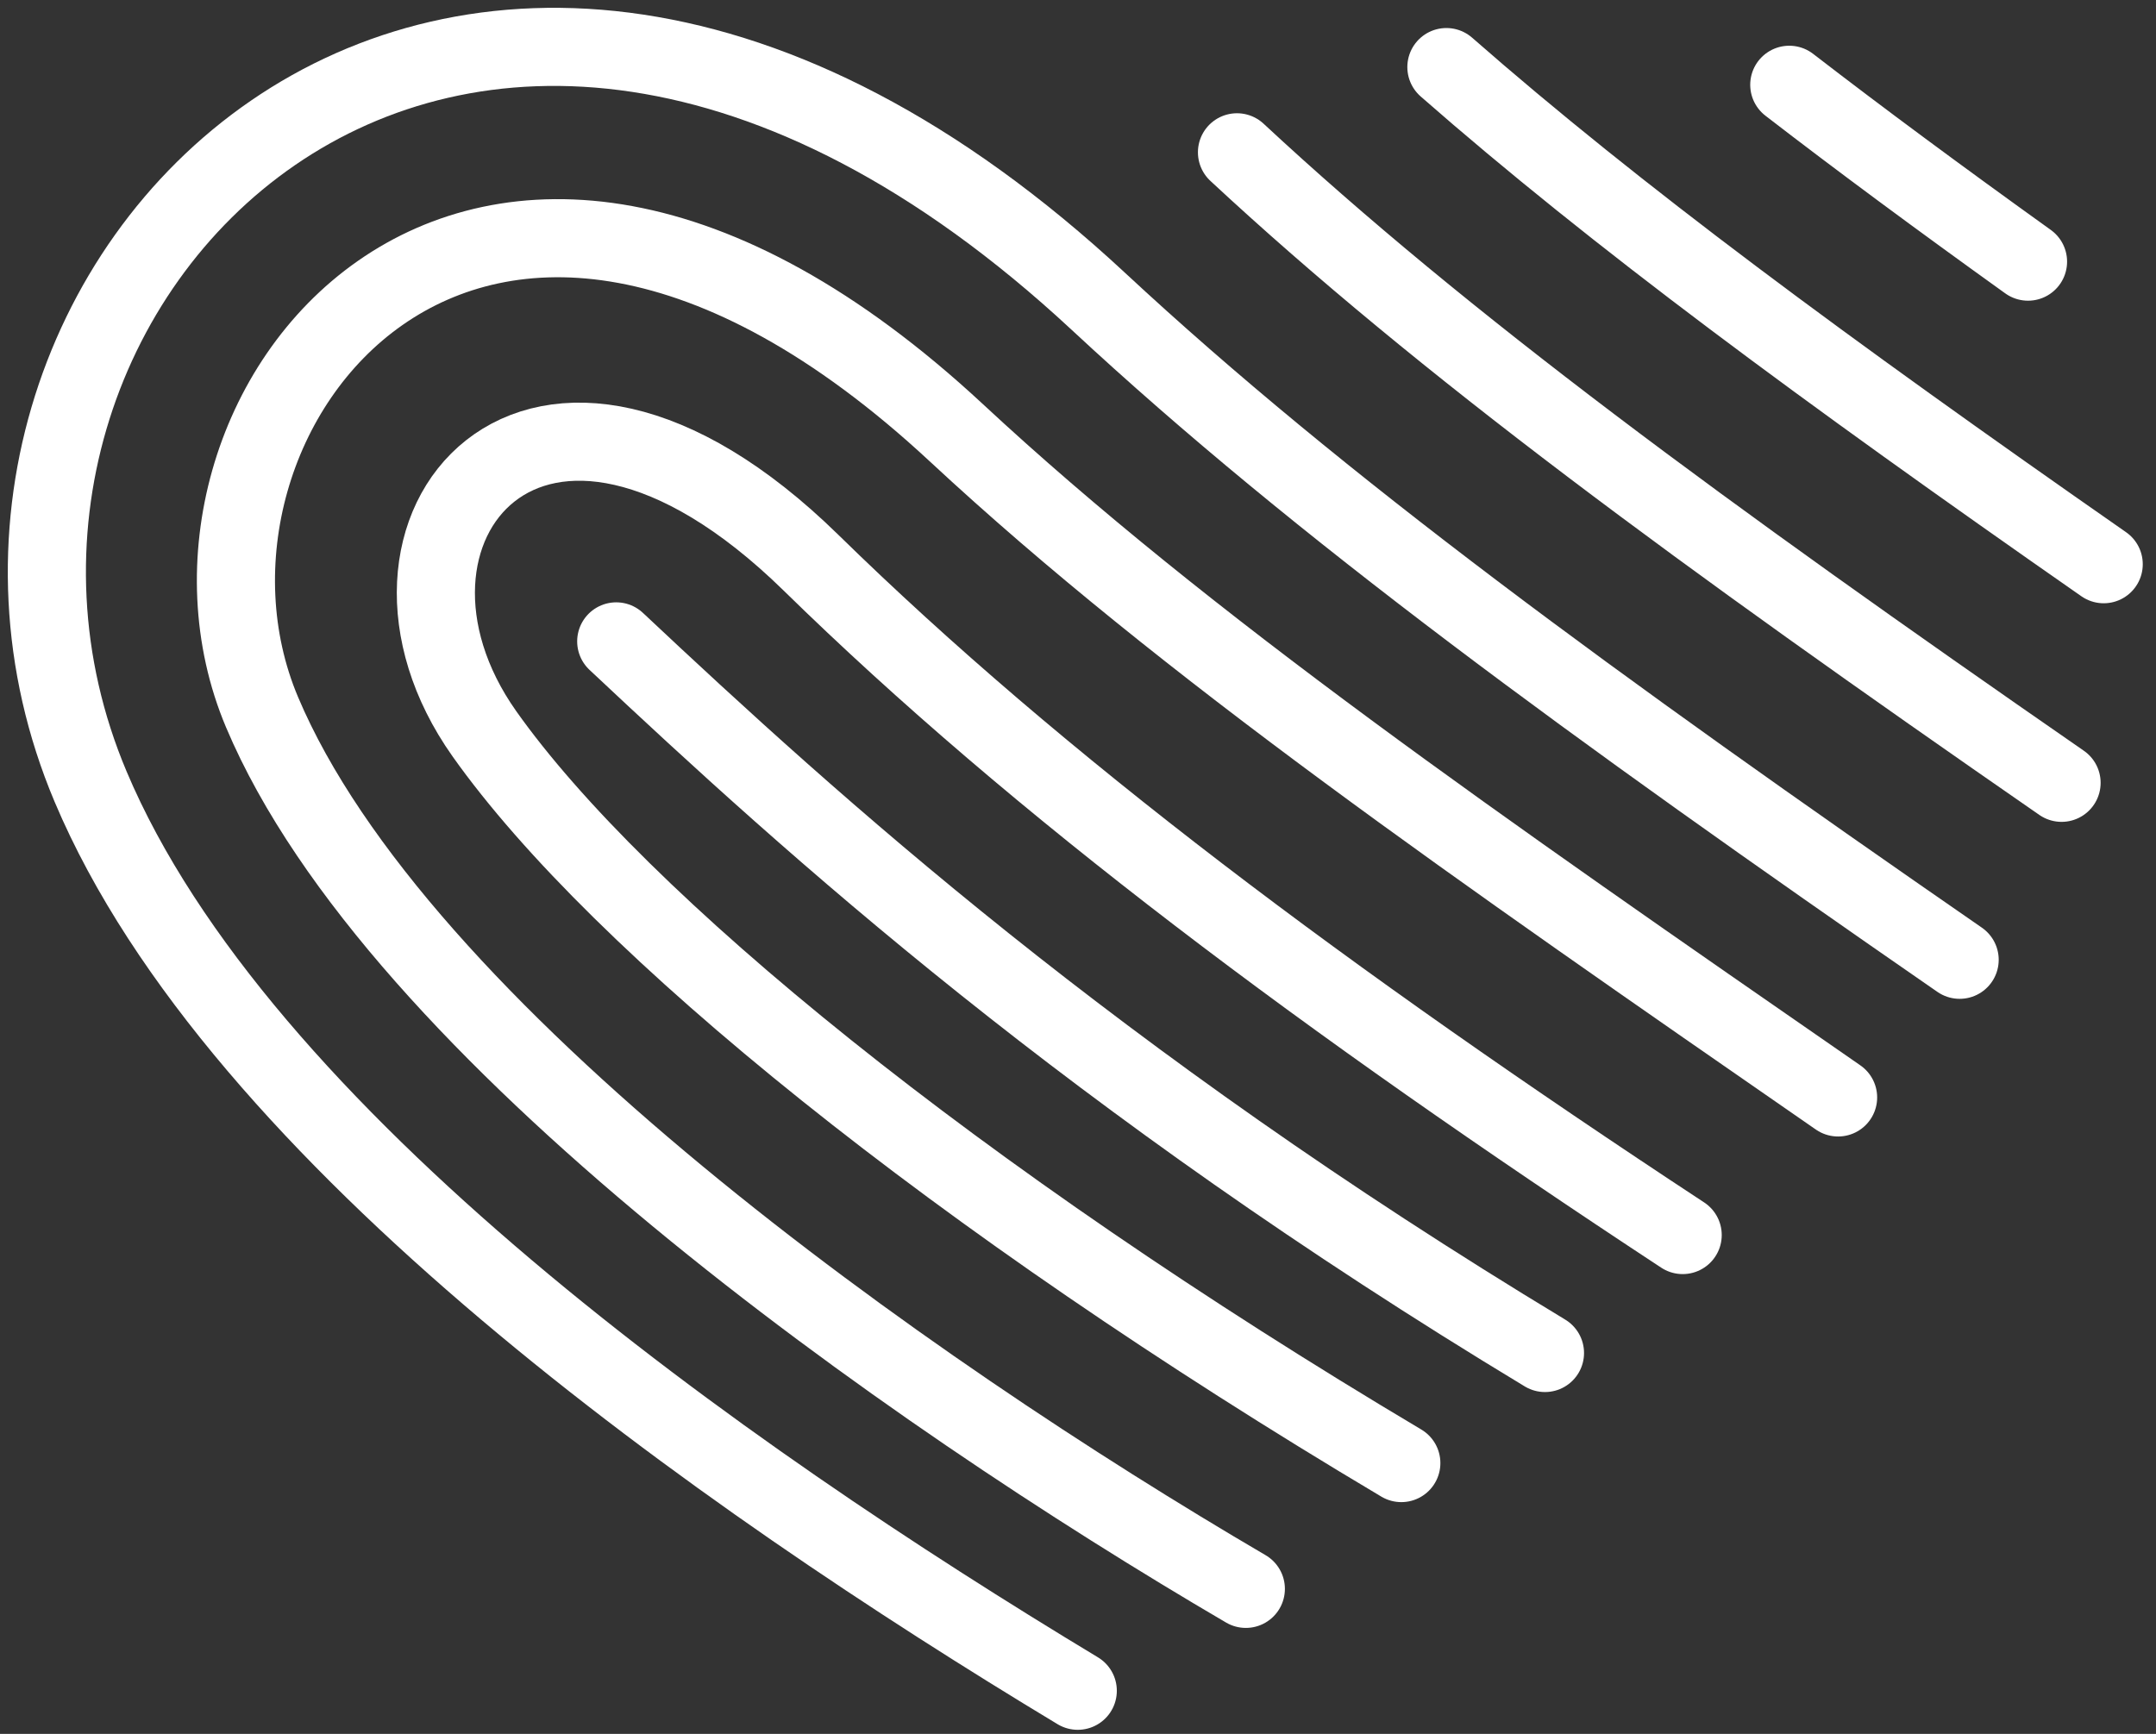 <svg width="138" height="111" fill="none" xmlns="http://www.w3.org/2000/svg"><rect width="100%" height="100%" fill="#333333" stroke="none"/><path d="M107.704 79.065c-22.826-15.007-41.255-28.808-55.792-43.04-17.69-17.315-30.082-2.017-20.907 10.95 8.575 12.117 30.253 29.778 58.69 46.688" stroke="#fff" stroke-width="5" stroke-linecap="round" stroke-linejoin="round"/><path d="M117.652 70.256C94.524 54.236 75.878 41.336 61.23 27.72 30.093-1.226 8.834 26.78 16.772 45.59c8.643 20.473 41.274 43.433 62.971 56.126m50.066-84.966c-5.639-4.048-10.693-7.782-15.282-11.323m20.126 30.693c-17.947-12.515-31.25-22.338-42.073-31.826m39.376 45.82C108.848 34.108 92.392 22.036 79.176 9.75" stroke="#fff" stroke-width="5" stroke-linecap="round" stroke-linejoin="round"/><path d="M125.432 61.443C101.831 45.114 84.422 32.418 70.3 19.289 28.739-19.347-7.514 18.817 5.8 50.36c9.463 22.417 40.37 44.125 63.185 57.879M39.443 41.06C52.038 52.89 69.921 69.124 98.89 86.616" stroke="#fff" stroke-width="5" stroke-linecap="round" stroke-linejoin="round"/></svg>